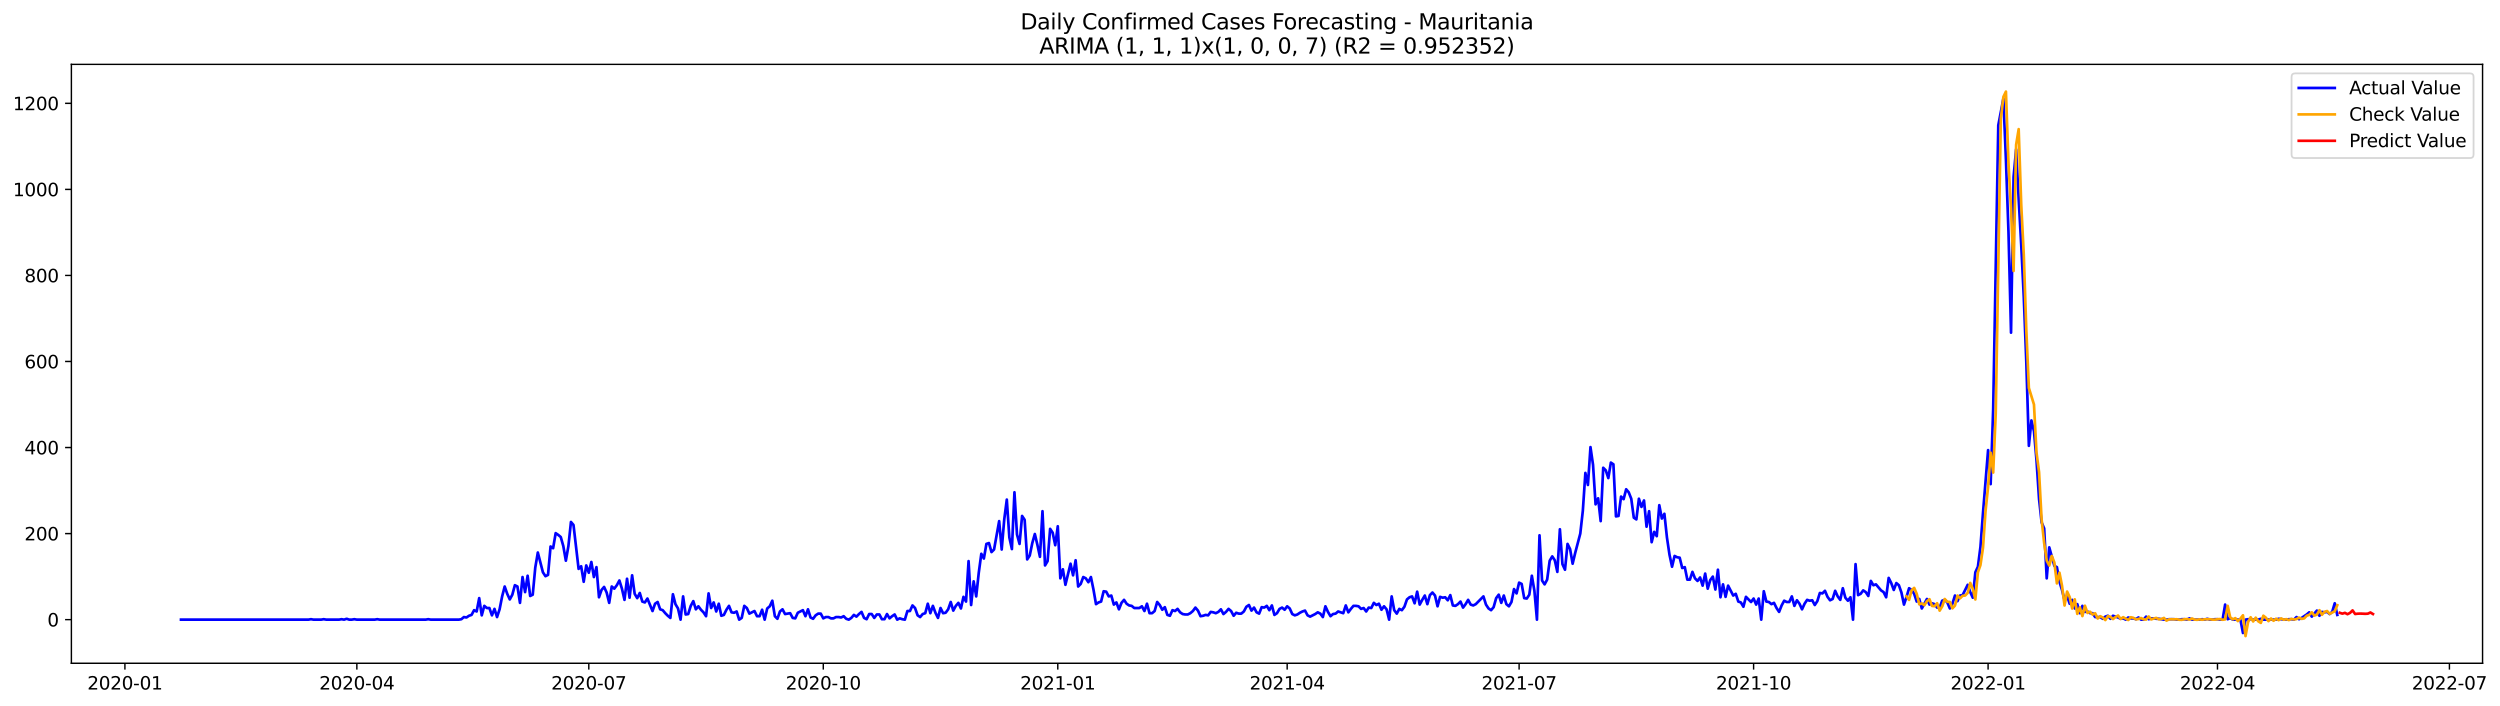 <?xml version="1.0" encoding="utf-8" standalone="no"?>
<!DOCTYPE svg PUBLIC "-//W3C//DTD SVG 1.1//EN"
  "http://www.w3.org/Graphics/SVG/1.1/DTD/svg11.dtd">
<svg xmlns:xlink="http://www.w3.org/1999/xlink" width="1388.538pt" height="392.274pt" viewBox="0 0 1388.538 392.274" xmlns="http://www.w3.org/2000/svg" version="1.1">
 <defs>
  <style type="text/css">*{stroke-linejoin: round; stroke-linecap: butt}</style>
 </defs>
 <g id="figure_1">
  <g id="patch_1">
   <path d="M 0 392.274 
L 1388.538 392.274 
L 1388.538 0 
L 0 0 
z
" style="fill: #ffffff"/>
  </g>
  <g id="axes_1">
   <g id="patch_2">
    <path d="M 39.65 368.396 
L 1378.85 368.396 
L 1378.85 35.755 
L 39.65 35.755 
z
" style="fill: #ffffff"/>
   </g>
   <g id="matplotlib.axis_1">
    <g id="xtick_1">
     <g id="line2d_1">
      <defs>
       <path id="m7ef0e25a4a" d="M 0 0 
L 0 3.5 
" style="stroke: #000000; stroke-width: 0.8"/>
      </defs>
      <g>
       <use xlink:href="#m7ef0e25a4a" x="69.379" y="368.396" style="stroke: #000000; stroke-width: 0.8"/>
      </g>
     </g>
     <g id="text_1">
      <!-- 2020-01 -->
      <g transform="translate(48.487 382.994)scale(0.1 -0.1)">
       <defs>
        <path id="DejaVuSans-32" d="M 1228 531 
L 3431 531 
L 3431 0 
L 469 0 
L 469 531 
Q 828 903 1448 1529 
Q 2069 2156 2228 2338 
Q 2531 2678 2651 2914 
Q 2772 3150 2772 3378 
Q 2772 3750 2511 3984 
Q 2250 4219 1831 4219 
Q 1534 4219 1204 4116 
Q 875 4013 500 3803 
L 500 4441 
Q 881 4594 1212 4672 
Q 1544 4750 1819 4750 
Q 2544 4750 2975 4387 
Q 3406 4025 3406 3419 
Q 3406 3131 3298 2873 
Q 3191 2616 2906 2266 
Q 2828 2175 2409 1742 
Q 1991 1309 1228 531 
z
" transform="scale(0.016)"/>
        <path id="DejaVuSans-30" d="M 2034 4250 
Q 1547 4250 1301 3770 
Q 1056 3291 1056 2328 
Q 1056 1369 1301 889 
Q 1547 409 2034 409 
Q 2525 409 2770 889 
Q 3016 1369 3016 2328 
Q 3016 3291 2770 3770 
Q 2525 4250 2034 4250 
z
M 2034 4750 
Q 2819 4750 3233 4129 
Q 3647 3509 3647 2328 
Q 3647 1150 3233 529 
Q 2819 -91 2034 -91 
Q 1250 -91 836 529 
Q 422 1150 422 2328 
Q 422 3509 836 4129 
Q 1250 4750 2034 4750 
z
" transform="scale(0.016)"/>
        <path id="DejaVuSans-2d" d="M 313 2009 
L 1997 2009 
L 1997 1497 
L 313 1497 
L 313 2009 
z
" transform="scale(0.016)"/>
        <path id="DejaVuSans-31" d="M 794 531 
L 1825 531 
L 1825 4091 
L 703 3866 
L 703 4441 
L 1819 4666 
L 2450 4666 
L 2450 531 
L 3481 531 
L 3481 0 
L 794 0 
L 794 531 
z
" transform="scale(0.016)"/>
       </defs>
       <use xlink:href="#DejaVuSans-32"/>
       <use xlink:href="#DejaVuSans-30" x="63.623"/>
       <use xlink:href="#DejaVuSans-32" x="127.246"/>
       <use xlink:href="#DejaVuSans-30" x="190.869"/>
       <use xlink:href="#DejaVuSans-2d" x="254.492"/>
       <use xlink:href="#DejaVuSans-30" x="290.576"/>
       <use xlink:href="#DejaVuSans-31" x="354.199"/>
      </g>
     </g>
    </g>
    <g id="xtick_2">
     <g id="line2d_2">
      <g>
       <use xlink:href="#m7ef0e25a4a" x="198.202" y="368.396" style="stroke: #000000; stroke-width: 0.8"/>
      </g>
     </g>
     <g id="text_2">
      <!-- 2020-04 -->
      <g transform="translate(177.311 382.994)scale(0.1 -0.1)">
       <defs>
        <path id="DejaVuSans-34" d="M 2419 4116 
L 825 1625 
L 2419 1625 
L 2419 4116 
z
M 2253 4666 
L 3047 4666 
L 3047 1625 
L 3713 1625 
L 3713 1100 
L 3047 1100 
L 3047 0 
L 2419 0 
L 2419 1100 
L 313 1100 
L 313 1709 
L 2253 4666 
z
" transform="scale(0.016)"/>
       </defs>
       <use xlink:href="#DejaVuSans-32"/>
       <use xlink:href="#DejaVuSans-30" x="63.623"/>
       <use xlink:href="#DejaVuSans-32" x="127.246"/>
       <use xlink:href="#DejaVuSans-30" x="190.869"/>
       <use xlink:href="#DejaVuSans-2d" x="254.492"/>
       <use xlink:href="#DejaVuSans-30" x="290.576"/>
       <use xlink:href="#DejaVuSans-34" x="354.199"/>
      </g>
     </g>
    </g>
    <g id="xtick_3">
     <g id="line2d_3">
      <g>
       <use xlink:href="#m7ef0e25a4a" x="327.026" y="368.396" style="stroke: #000000; stroke-width: 0.8"/>
      </g>
     </g>
     <g id="text_3">
      <!-- 2020-07 -->
      <g transform="translate(306.134 382.994)scale(0.1 -0.1)">
       <defs>
        <path id="DejaVuSans-37" d="M 525 4666 
L 3525 4666 
L 3525 4397 
L 1831 0 
L 1172 0 
L 2766 4134 
L 525 4134 
L 525 4666 
z
" transform="scale(0.016)"/>
       </defs>
       <use xlink:href="#DejaVuSans-32"/>
       <use xlink:href="#DejaVuSans-30" x="63.623"/>
       <use xlink:href="#DejaVuSans-32" x="127.246"/>
       <use xlink:href="#DejaVuSans-30" x="190.869"/>
       <use xlink:href="#DejaVuSans-2d" x="254.492"/>
       <use xlink:href="#DejaVuSans-30" x="290.576"/>
       <use xlink:href="#DejaVuSans-37" x="354.199"/>
      </g>
     </g>
    </g>
    <g id="xtick_4">
     <g id="line2d_4">
      <g>
       <use xlink:href="#m7ef0e25a4a" x="457.265" y="368.396" style="stroke: #000000; stroke-width: 0.8"/>
      </g>
     </g>
     <g id="text_4">
      <!-- 2020-10 -->
      <g transform="translate(436.374 382.994)scale(0.1 -0.1)">
       <use xlink:href="#DejaVuSans-32"/>
       <use xlink:href="#DejaVuSans-30" x="63.623"/>
       <use xlink:href="#DejaVuSans-32" x="127.246"/>
       <use xlink:href="#DejaVuSans-30" x="190.869"/>
       <use xlink:href="#DejaVuSans-2d" x="254.492"/>
       <use xlink:href="#DejaVuSans-31" x="290.576"/>
       <use xlink:href="#DejaVuSans-30" x="354.199"/>
      </g>
     </g>
    </g>
    <g id="xtick_5">
     <g id="line2d_5">
      <g>
       <use xlink:href="#m7ef0e25a4a" x="587.505" y="368.396" style="stroke: #000000; stroke-width: 0.8"/>
      </g>
     </g>
     <g id="text_5">
      <!-- 2021-01 -->
      <g transform="translate(566.613 382.994)scale(0.1 -0.1)">
       <use xlink:href="#DejaVuSans-32"/>
       <use xlink:href="#DejaVuSans-30" x="63.623"/>
       <use xlink:href="#DejaVuSans-32" x="127.246"/>
       <use xlink:href="#DejaVuSans-31" x="190.869"/>
       <use xlink:href="#DejaVuSans-2d" x="254.492"/>
       <use xlink:href="#DejaVuSans-30" x="290.576"/>
       <use xlink:href="#DejaVuSans-31" x="354.199"/>
      </g>
     </g>
    </g>
    <g id="xtick_6">
     <g id="line2d_6">
      <g>
       <use xlink:href="#m7ef0e25a4a" x="714.913" y="368.396" style="stroke: #000000; stroke-width: 0.8"/>
      </g>
     </g>
     <g id="text_6">
      <!-- 2021-04 -->
      <g transform="translate(694.021 382.994)scale(0.1 -0.1)">
       <use xlink:href="#DejaVuSans-32"/>
       <use xlink:href="#DejaVuSans-30" x="63.623"/>
       <use xlink:href="#DejaVuSans-32" x="127.246"/>
       <use xlink:href="#DejaVuSans-31" x="190.869"/>
       <use xlink:href="#DejaVuSans-2d" x="254.492"/>
       <use xlink:href="#DejaVuSans-30" x="290.576"/>
       <use xlink:href="#DejaVuSans-34" x="354.199"/>
      </g>
     </g>
    </g>
    <g id="xtick_7">
     <g id="line2d_7">
      <g>
       <use xlink:href="#m7ef0e25a4a" x="843.736" y="368.396" style="stroke: #000000; stroke-width: 0.8"/>
      </g>
     </g>
     <g id="text_7">
      <!-- 2021-07 -->
      <g transform="translate(822.845 382.994)scale(0.1 -0.1)">
       <use xlink:href="#DejaVuSans-32"/>
       <use xlink:href="#DejaVuSans-30" x="63.623"/>
       <use xlink:href="#DejaVuSans-32" x="127.246"/>
       <use xlink:href="#DejaVuSans-31" x="190.869"/>
       <use xlink:href="#DejaVuSans-2d" x="254.492"/>
       <use xlink:href="#DejaVuSans-30" x="290.576"/>
       <use xlink:href="#DejaVuSans-37" x="354.199"/>
      </g>
     </g>
    </g>
    <g id="xtick_8">
     <g id="line2d_8">
      <g>
       <use xlink:href="#m7ef0e25a4a" x="973.976" y="368.396" style="stroke: #000000; stroke-width: 0.8"/>
      </g>
     </g>
     <g id="text_8">
      <!-- 2021-10 -->
      <g transform="translate(953.084 382.994)scale(0.1 -0.1)">
       <use xlink:href="#DejaVuSans-32"/>
       <use xlink:href="#DejaVuSans-30" x="63.623"/>
       <use xlink:href="#DejaVuSans-32" x="127.246"/>
       <use xlink:href="#DejaVuSans-31" x="190.869"/>
       <use xlink:href="#DejaVuSans-2d" x="254.492"/>
       <use xlink:href="#DejaVuSans-31" x="290.576"/>
       <use xlink:href="#DejaVuSans-30" x="354.199"/>
      </g>
     </g>
    </g>
    <g id="xtick_9">
     <g id="line2d_9">
      <g>
       <use xlink:href="#m7ef0e25a4a" x="1104.215" y="368.396" style="stroke: #000000; stroke-width: 0.8"/>
      </g>
     </g>
     <g id="text_9">
      <!-- 2022-01 -->
      <g transform="translate(1083.323 382.994)scale(0.1 -0.1)">
       <use xlink:href="#DejaVuSans-32"/>
       <use xlink:href="#DejaVuSans-30" x="63.623"/>
       <use xlink:href="#DejaVuSans-32" x="127.246"/>
       <use xlink:href="#DejaVuSans-32" x="190.869"/>
       <use xlink:href="#DejaVuSans-2d" x="254.492"/>
       <use xlink:href="#DejaVuSans-30" x="290.576"/>
       <use xlink:href="#DejaVuSans-31" x="354.199"/>
      </g>
     </g>
    </g>
    <g id="xtick_10">
     <g id="line2d_10">
      <g>
       <use xlink:href="#m7ef0e25a4a" x="1231.623" y="368.396" style="stroke: #000000; stroke-width: 0.8"/>
      </g>
     </g>
     <g id="text_10">
      <!-- 2022-04 -->
      <g transform="translate(1210.732 382.994)scale(0.1 -0.1)">
       <use xlink:href="#DejaVuSans-32"/>
       <use xlink:href="#DejaVuSans-30" x="63.623"/>
       <use xlink:href="#DejaVuSans-32" x="127.246"/>
       <use xlink:href="#DejaVuSans-32" x="190.869"/>
       <use xlink:href="#DejaVuSans-2d" x="254.492"/>
       <use xlink:href="#DejaVuSans-30" x="290.576"/>
       <use xlink:href="#DejaVuSans-34" x="354.199"/>
      </g>
     </g>
    </g>
    <g id="xtick_11">
     <g id="line2d_11">
      <g>
       <use xlink:href="#m7ef0e25a4a" x="1360.447" y="368.396" style="stroke: #000000; stroke-width: 0.8"/>
      </g>
     </g>
     <g id="text_11">
      <!-- 2022-07 -->
      <g transform="translate(1339.555 382.994)scale(0.1 -0.1)">
       <use xlink:href="#DejaVuSans-32"/>
       <use xlink:href="#DejaVuSans-30" x="63.623"/>
       <use xlink:href="#DejaVuSans-32" x="127.246"/>
       <use xlink:href="#DejaVuSans-32" x="190.869"/>
       <use xlink:href="#DejaVuSans-2d" x="254.492"/>
       <use xlink:href="#DejaVuSans-30" x="290.576"/>
       <use xlink:href="#DejaVuSans-37" x="354.199"/>
      </g>
     </g>
    </g>
   </g>
   <g id="matplotlib.axis_2">
    <g id="ytick_1">
     <g id="line2d_12">
      <defs>
       <path id="m7707bdb653" d="M 0 0 
L -3.5 0 
" style="stroke: #000000; stroke-width: 0.8"/>
      </defs>
      <g>
       <use xlink:href="#m7707bdb653" x="39.65" y="344.158" style="stroke: #000000; stroke-width: 0.8"/>
      </g>
     </g>
     <g id="text_12">
      <!-- 0 -->
      <g transform="translate(26.288 347.957)scale(0.1 -0.1)">
       <use xlink:href="#DejaVuSans-30"/>
      </g>
     </g>
    </g>
    <g id="ytick_2">
     <g id="line2d_13">
      <g>
       <use xlink:href="#m7707bdb653" x="39.65" y="296.364" style="stroke: #000000; stroke-width: 0.8"/>
      </g>
     </g>
     <g id="text_13">
      <!-- 200 -->
      <g transform="translate(13.562 300.163)scale(0.1 -0.1)">
       <use xlink:href="#DejaVuSans-32"/>
       <use xlink:href="#DejaVuSans-30" x="63.623"/>
       <use xlink:href="#DejaVuSans-30" x="127.246"/>
      </g>
     </g>
    </g>
    <g id="ytick_3">
     <g id="line2d_14">
      <g>
       <use xlink:href="#m7707bdb653" x="39.65" y="248.57" style="stroke: #000000; stroke-width: 0.8"/>
      </g>
     </g>
     <g id="text_14">
      <!-- 400 -->
      <g transform="translate(13.562 252.369)scale(0.1 -0.1)">
       <use xlink:href="#DejaVuSans-34"/>
       <use xlink:href="#DejaVuSans-30" x="63.623"/>
       <use xlink:href="#DejaVuSans-30" x="127.246"/>
      </g>
     </g>
    </g>
    <g id="ytick_4">
     <g id="line2d_15">
      <g>
       <use xlink:href="#m7707bdb653" x="39.65" y="200.775" style="stroke: #000000; stroke-width: 0.8"/>
      </g>
     </g>
     <g id="text_15">
      <!-- 600 -->
      <g transform="translate(13.562 204.575)scale(0.1 -0.1)">
       <defs>
        <path id="DejaVuSans-36" d="M 2113 2584 
Q 1688 2584 1439 2293 
Q 1191 2003 1191 1497 
Q 1191 994 1439 701 
Q 1688 409 2113 409 
Q 2538 409 2786 701 
Q 3034 994 3034 1497 
Q 3034 2003 2786 2293 
Q 2538 2584 2113 2584 
z
M 3366 4563 
L 3366 3988 
Q 3128 4100 2886 4159 
Q 2644 4219 2406 4219 
Q 1781 4219 1451 3797 
Q 1122 3375 1075 2522 
Q 1259 2794 1537 2939 
Q 1816 3084 2150 3084 
Q 2853 3084 3261 2657 
Q 3669 2231 3669 1497 
Q 3669 778 3244 343 
Q 2819 -91 2113 -91 
Q 1303 -91 875 529 
Q 447 1150 447 2328 
Q 447 3434 972 4092 
Q 1497 4750 2381 4750 
Q 2619 4750 2861 4703 
Q 3103 4656 3366 4563 
z
" transform="scale(0.016)"/>
       </defs>
       <use xlink:href="#DejaVuSans-36"/>
       <use xlink:href="#DejaVuSans-30" x="63.623"/>
       <use xlink:href="#DejaVuSans-30" x="127.246"/>
      </g>
     </g>
    </g>
    <g id="ytick_5">
     <g id="line2d_16">
      <g>
       <use xlink:href="#m7707bdb653" x="39.65" y="152.981" style="stroke: #000000; stroke-width: 0.8"/>
      </g>
     </g>
     <g id="text_16">
      <!-- 800 -->
      <g transform="translate(13.562 156.78)scale(0.1 -0.1)">
       <defs>
        <path id="DejaVuSans-38" d="M 2034 2216 
Q 1584 2216 1326 1975 
Q 1069 1734 1069 1313 
Q 1069 891 1326 650 
Q 1584 409 2034 409 
Q 2484 409 2743 651 
Q 3003 894 3003 1313 
Q 3003 1734 2745 1975 
Q 2488 2216 2034 2216 
z
M 1403 2484 
Q 997 2584 770 2862 
Q 544 3141 544 3541 
Q 544 4100 942 4425 
Q 1341 4750 2034 4750 
Q 2731 4750 3128 4425 
Q 3525 4100 3525 3541 
Q 3525 3141 3298 2862 
Q 3072 2584 2669 2484 
Q 3125 2378 3379 2068 
Q 3634 1759 3634 1313 
Q 3634 634 3220 271 
Q 2806 -91 2034 -91 
Q 1263 -91 848 271 
Q 434 634 434 1313 
Q 434 1759 690 2068 
Q 947 2378 1403 2484 
z
M 1172 3481 
Q 1172 3119 1398 2916 
Q 1625 2713 2034 2713 
Q 2441 2713 2670 2916 
Q 2900 3119 2900 3481 
Q 2900 3844 2670 4047 
Q 2441 4250 2034 4250 
Q 1625 4250 1398 4047 
Q 1172 3844 1172 3481 
z
" transform="scale(0.016)"/>
       </defs>
       <use xlink:href="#DejaVuSans-38"/>
       <use xlink:href="#DejaVuSans-30" x="63.623"/>
       <use xlink:href="#DejaVuSans-30" x="127.246"/>
      </g>
     </g>
    </g>
    <g id="ytick_6">
     <g id="line2d_17">
      <g>
       <use xlink:href="#m7707bdb653" x="39.65" y="105.187" style="stroke: #000000; stroke-width: 0.8"/>
      </g>
     </g>
     <g id="text_17">
      <!-- 1000 -->
      <g transform="translate(7.2 108.986)scale(0.1 -0.1)">
       <use xlink:href="#DejaVuSans-31"/>
       <use xlink:href="#DejaVuSans-30" x="63.623"/>
       <use xlink:href="#DejaVuSans-30" x="127.246"/>
       <use xlink:href="#DejaVuSans-30" x="190.869"/>
      </g>
     </g>
    </g>
    <g id="ytick_7">
     <g id="line2d_18">
      <g>
       <use xlink:href="#m7707bdb653" x="39.65" y="57.393" style="stroke: #000000; stroke-width: 0.8"/>
      </g>
     </g>
     <g id="text_18">
      <!-- 1200 -->
      <g transform="translate(7.2 61.192)scale(0.1 -0.1)">
       <use xlink:href="#DejaVuSans-31"/>
       <use xlink:href="#DejaVuSans-32" x="63.623"/>
       <use xlink:href="#DejaVuSans-30" x="127.246"/>
       <use xlink:href="#DejaVuSans-30" x="190.869"/>
      </g>
     </g>
    </g>
   </g>
   <g id="line2d_19">
    <path d="M 100.523 344.158 
L 171.305 344.158 
L 172.721 343.919 
L 174.136 344.158 
L 178.383 344.158 
L 179.799 343.919 
L 181.214 344.158 
L 188.293 344.158 
L 189.708 343.919 
L 191.124 344.158 
L 192.54 343.68 
L 193.955 344.158 
L 195.371 344.158 
L 196.787 343.919 
L 198.202 344.158 
L 208.112 344.158 
L 209.527 343.919 
L 210.943 344.158 
L 236.425 344.158 
L 237.84 343.919 
L 239.256 344.158 
L 254.828 344.158 
L 256.244 343.919 
L 257.659 342.724 
L 259.075 342.963 
L 260.491 342.007 
L 261.906 341.529 
L 263.322 338.901 
L 264.738 339.618 
L 266.153 332.21 
L 267.569 341.768 
L 268.984 336.511 
L 270.4 337.706 
L 271.816 337.706 
L 273.231 341.768 
L 274.647 338.184 
L 276.063 342.724 
L 277.478 338.423 
L 278.894 331.254 
L 280.31 325.757 
L 281.725 329.82 
L 283.141 332.927 
L 284.557 330.298 
L 285.972 325.04 
L 287.388 325.757 
L 288.803 334.838 
L 290.219 320.5 
L 291.635 328.864 
L 293.05 319.783 
L 294.466 331.015 
L 295.882 330.298 
L 297.297 315.243 
L 298.713 306.879 
L 301.544 317.871 
L 302.96 320.022 
L 304.376 319.305 
L 305.791 303.533 
L 307.207 304.489 
L 308.623 296.125 
L 310.038 297.081 
L 311.454 298.276 
L 312.869 303.294 
L 314.285 311.419 
L 315.701 303.294 
L 317.116 289.912 
L 318.532 291.585 
L 321.363 315.96 
L 322.779 314.526 
L 324.195 323.129 
L 325.61 314.048 
L 327.026 318.11 
L 328.442 312.136 
L 329.857 320.5 
L 331.273 315.004 
L 332.688 331.732 
L 334.104 327.669 
L 335.52 325.996 
L 336.935 329.103 
L 338.351 334.838 
L 339.767 325.757 
L 341.182 326.952 
L 342.598 325.04 
L 344.014 322.412 
L 345.429 326.952 
L 346.845 333.166 
L 348.261 321.456 
L 349.676 331.971 
L 351.092 319.544 
L 352.508 329.82 
L 353.923 332.21 
L 355.339 329.342 
L 356.754 334.121 
L 358.17 334.599 
L 359.586 332.449 
L 362.417 339.379 
L 363.833 335.316 
L 365.248 334.36 
L 366.664 338.423 
L 368.08 338.901 
L 369.495 340.574 
L 370.911 342.007 
L 372.327 343.202 
L 373.742 330.059 
L 375.158 335.555 
L 376.573 337.945 
L 377.989 344.158 
L 379.405 331.254 
L 380.82 341.291 
L 382.236 341.052 
L 383.652 336.511 
L 385.067 333.882 
L 386.483 338.423 
L 387.899 336.75 
L 389.314 338.662 
L 390.73 340.096 
L 392.146 342.246 
L 393.561 329.581 
L 394.977 337.706 
L 396.392 334.599 
L 397.808 339.618 
L 399.224 335.316 
L 400.639 342.007 
L 402.055 341.529 
L 403.471 338.662 
L 404.886 336.511 
L 406.302 340.096 
L 407.718 340.335 
L 409.133 339.618 
L 410.549 344.158 
L 411.965 343.202 
L 413.38 336.511 
L 414.796 337.706 
L 416.212 340.813 
L 419.043 339.379 
L 420.458 342.246 
L 421.874 342.246 
L 423.29 338.662 
L 424.705 344.158 
L 426.121 337.945 
L 427.537 336.75 
L 428.952 333.643 
L 430.368 342.246 
L 431.784 343.68 
L 433.199 339.618 
L 434.615 338.423 
L 436.031 341.052 
L 438.862 340.574 
L 440.277 343.202 
L 441.693 343.441 
L 443.109 340.335 
L 445.94 338.901 
L 447.356 342.246 
L 448.771 338.423 
L 450.187 342.963 
L 451.603 343.68 
L 453.018 341.768 
L 454.434 340.813 
L 455.85 340.813 
L 457.265 343.441 
L 458.681 342.724 
L 460.097 342.724 
L 461.512 343.441 
L 462.928 343.441 
L 464.343 342.724 
L 465.759 342.724 
L 467.175 342.963 
L 468.59 342.246 
L 470.006 343.68 
L 471.422 344.158 
L 472.837 343.202 
L 474.253 341.529 
L 475.669 342.485 
L 477.084 341.052 
L 478.5 339.857 
L 479.916 343.202 
L 481.331 343.919 
L 482.747 341.052 
L 484.162 341.052 
L 485.578 343.202 
L 486.994 341.291 
L 488.409 341.291 
L 489.825 343.919 
L 491.241 343.919 
L 492.656 341.052 
L 494.072 343.441 
L 495.488 342.246 
L 496.903 341.291 
L 498.319 344.158 
L 499.735 343.441 
L 501.15 343.919 
L 502.566 344.158 
L 503.982 339.379 
L 505.397 339.379 
L 506.813 336.272 
L 508.228 337.706 
L 509.644 341.768 
L 511.06 342.724 
L 512.475 341.052 
L 513.891 340.574 
L 515.307 335.316 
L 516.722 340.574 
L 518.138 336.511 
L 519.554 340.335 
L 520.969 343.202 
L 522.385 337.706 
L 523.801 340.574 
L 525.216 340.335 
L 526.632 338.423 
L 528.047 334.36 
L 529.463 339.14 
L 530.879 336.511 
L 532.294 334.838 
L 533.71 337.945 
L 535.126 331.493 
L 536.541 334.121 
L 537.957 311.658 
L 539.373 336.033 
L 540.788 322.89 
L 542.204 331.254 
L 543.62 318.11 
L 545.035 307.596 
L 546.451 310.224 
L 547.866 302.099 
L 549.282 301.621 
L 550.698 306.64 
L 552.113 305.206 
L 554.945 289.434 
L 556.36 305.206 
L 557.776 288.478 
L 559.192 277.485 
L 560.607 298.515 
L 562.023 304.967 
L 563.439 273.423 
L 564.854 296.842 
L 566.27 302.099 
L 567.686 286.566 
L 569.101 288.717 
L 570.517 310.702 
L 571.932 308.551 
L 573.348 301.621 
L 574.764 296.603 
L 576.179 302.577 
L 577.595 309.268 
L 579.011 283.937 
L 580.426 314.048 
L 581.842 311.658 
L 583.258 293.735 
L 584.673 295.886 
L 586.089 302.816 
L 587.505 292.301 
L 588.92 321.217 
L 590.336 316.199 
L 591.751 324.802 
L 594.583 313.092 
L 595.998 319.544 
L 597.414 311.18 
L 598.83 325.757 
L 600.245 324.324 
L 601.661 320.5 
L 603.077 321.217 
L 604.492 323.368 
L 605.908 320.5 
L 607.324 327.43 
L 608.739 335.555 
L 610.155 334.599 
L 611.571 334.121 
L 612.986 328.386 
L 614.402 328.625 
L 615.817 331.254 
L 617.233 330.776 
L 618.649 335.794 
L 620.064 334.599 
L 621.48 338.423 
L 622.896 334.838 
L 624.311 333.166 
L 625.727 335.316 
L 627.143 336.272 
L 628.558 336.511 
L 629.974 337.706 
L 632.805 337.706 
L 634.221 336.75 
L 635.636 339.379 
L 637.052 335.316 
L 638.468 340.574 
L 639.883 340.574 
L 641.299 339.379 
L 642.715 334.36 
L 644.13 336.033 
L 645.546 338.662 
L 646.962 337.228 
L 648.377 341.529 
L 649.793 342.007 
L 651.209 338.901 
L 652.624 339.379 
L 654.04 338.184 
L 655.455 340.096 
L 656.871 341.052 
L 658.287 341.291 
L 659.702 341.291 
L 661.118 340.574 
L 662.534 339.379 
L 663.949 337.467 
L 665.365 339.14 
L 666.781 342.246 
L 668.196 342.007 
L 669.612 341.529 
L 671.028 341.768 
L 672.443 339.857 
L 673.859 340.096 
L 675.275 340.574 
L 676.69 339.857 
L 678.106 338.423 
L 679.521 341.052 
L 680.937 339.857 
L 682.353 338.184 
L 683.768 339.379 
L 685.184 342.007 
L 686.6 340.335 
L 688.015 340.813 
L 689.431 340.813 
L 690.847 339.618 
L 692.262 336.989 
L 693.678 336.033 
L 695.094 339.14 
L 696.509 337.467 
L 697.925 340.096 
L 699.34 340.813 
L 700.756 337.228 
L 702.172 337.467 
L 703.587 336.511 
L 705.003 338.901 
L 706.419 336.272 
L 707.834 341.529 
L 709.25 340.574 
L 710.666 338.184 
L 712.081 337.467 
L 713.497 338.662 
L 714.913 336.75 
L 716.328 337.945 
L 717.744 341.052 
L 719.16 341.768 
L 720.575 341.291 
L 721.991 340.335 
L 723.406 339.618 
L 724.822 339.14 
L 726.238 341.768 
L 727.653 342.485 
L 730.485 341.052 
L 731.9 340.096 
L 733.316 340.813 
L 734.732 342.724 
L 736.147 336.75 
L 737.563 339.857 
L 738.979 342.246 
L 740.394 341.052 
L 741.81 340.813 
L 743.225 339.618 
L 746.057 340.574 
L 747.472 336.272 
L 748.888 340.096 
L 750.304 338.184 
L 751.719 336.511 
L 753.135 336.511 
L 754.551 336.75 
L 755.966 338.184 
L 757.382 337.706 
L 758.798 339.618 
L 760.213 337.467 
L 761.629 337.706 
L 763.045 334.838 
L 764.46 336.033 
L 765.876 335.316 
L 767.291 338.662 
L 768.707 336.75 
L 770.123 338.423 
L 771.538 344.158 
L 772.954 331.254 
L 774.37 338.901 
L 775.785 340.813 
L 777.201 338.184 
L 778.617 338.901 
L 780.032 336.989 
L 781.448 332.927 
L 782.864 331.732 
L 784.279 331.254 
L 785.695 335.077 
L 787.11 328.625 
L 788.526 335.794 
L 789.942 333.166 
L 791.357 330.776 
L 792.773 335.555 
L 794.189 330.537 
L 795.604 329.103 
L 797.02 330.776 
L 798.436 336.75 
L 799.851 331.493 
L 801.267 331.971 
L 802.683 331.732 
L 804.098 333.404 
L 805.514 330.537 
L 806.929 336.272 
L 808.345 336.511 
L 809.761 335.555 
L 811.176 334.121 
L 812.592 337.467 
L 814.008 335.555 
L 815.423 333.166 
L 816.839 335.794 
L 818.255 336.272 
L 819.67 335.555 
L 823.917 331.254 
L 825.333 335.794 
L 826.749 337.945 
L 828.164 338.901 
L 829.58 337.228 
L 830.995 332.21 
L 832.411 330.298 
L 833.827 334.838 
L 835.242 330.776 
L 836.658 335.555 
L 838.074 336.75 
L 839.489 334.36 
L 840.905 327.191 
L 842.321 329.581 
L 843.736 323.607 
L 845.152 324.324 
L 846.568 332.21 
L 847.983 332.449 
L 849.399 330.298 
L 850.814 319.783 
L 852.23 328.147 
L 853.646 344.158 
L 855.061 297.32 
L 856.477 322.412 
L 857.893 324.563 
L 859.308 321.934 
L 860.724 311.419 
L 862.14 309.029 
L 863.555 311.18 
L 864.971 317.632 
L 866.387 293.974 
L 867.802 313.331 
L 869.218 316.438 
L 870.634 302.099 
L 872.049 304.967 
L 873.465 313.092 
L 874.88 307.118 
L 877.712 296.364 
L 879.127 283.698 
L 880.543 262.669 
L 881.959 269.36 
L 883.374 248.331 
L 884.79 258.129 
L 886.206 280.114 
L 887.621 276.768 
L 889.037 289.434 
L 890.453 259.801 
L 891.868 261.235 
L 893.284 265.537 
L 894.699 256.934 
L 896.115 257.89 
L 897.531 286.805 
L 898.946 286.566 
L 900.362 275.812 
L 901.778 277.246 
L 903.193 271.75 
L 904.609 273.423 
L 906.025 277.007 
L 907.44 287.522 
L 908.856 288.478 
L 910.272 277.007 
L 911.687 281.548 
L 913.103 277.963 
L 914.518 292.54 
L 915.934 283.937 
L 917.35 301.143 
L 918.765 295.408 
L 920.181 297.798 
L 921.597 280.592 
L 923.012 288 
L 924.428 285.371 
L 925.844 298.515 
L 927.259 308.074 
L 928.675 314.765 
L 930.091 308.79 
L 931.506 309.507 
L 932.922 309.746 
L 934.338 315.482 
L 935.753 315.004 
L 937.169 321.934 
L 938.584 321.934 
L 940 317.632 
L 941.416 321.217 
L 942.831 322.651 
L 944.247 320.739 
L 945.663 325.279 
L 947.078 318.588 
L 948.494 326.952 
L 949.91 322.173 
L 951.325 320.261 
L 952.741 327.43 
L 954.157 316.438 
L 955.572 331.732 
L 956.988 324.563 
L 958.403 331.493 
L 959.819 325.279 
L 962.65 330.776 
L 964.066 329.82 
L 965.482 334.121 
L 966.897 334.599 
L 968.313 336.989 
L 969.729 331.493 
L 972.56 334.36 
L 973.976 332.449 
L 975.391 335.794 
L 976.807 332.449 
L 978.223 344.158 
L 979.638 328.386 
L 981.054 334.121 
L 982.469 334.36 
L 983.885 335.555 
L 985.301 334.838 
L 986.716 337.706 
L 988.132 339.857 
L 989.548 336.272 
L 990.963 333.643 
L 992.379 334.36 
L 993.795 334.36 
L 995.21 331.254 
L 996.626 336.511 
L 998.042 333.404 
L 999.457 335.316 
L 1000.873 338.423 
L 1002.288 335.316 
L 1003.704 333.166 
L 1005.12 333.643 
L 1006.535 333.404 
L 1007.951 336.033 
L 1009.367 333.882 
L 1010.782 329.342 
L 1012.198 329.581 
L 1013.614 328.147 
L 1015.029 331.493 
L 1016.445 333.404 
L 1017.861 332.688 
L 1019.276 328.147 
L 1020.692 331.254 
L 1022.108 333.166 
L 1023.523 326.713 
L 1024.939 331.971 
L 1026.354 333.643 
L 1027.77 331.732 
L 1029.186 344.158 
L 1030.601 313.331 
L 1032.017 330.537 
L 1033.433 329.82 
L 1034.848 327.908 
L 1036.264 328.864 
L 1037.68 331.015 
L 1039.095 322.651 
L 1040.511 325.04 
L 1041.927 324.563 
L 1044.758 327.908 
L 1046.173 328.864 
L 1047.589 331.732 
L 1049.005 320.978 
L 1050.42 323.846 
L 1051.836 327.669 
L 1053.252 323.846 
L 1054.667 325.04 
L 1056.083 329.103 
L 1057.499 335.794 
L 1058.914 331.493 
L 1060.33 326.713 
L 1061.746 327.669 
L 1063.161 329.82 
L 1064.577 334.121 
L 1065.992 332.688 
L 1067.408 337.945 
L 1070.239 332.688 
L 1071.655 335.794 
L 1073.071 335.077 
L 1074.486 335.555 
L 1075.902 337.467 
L 1077.318 337.467 
L 1078.733 333.643 
L 1080.149 333.166 
L 1081.565 334.599 
L 1082.98 337.945 
L 1084.396 335.316 
L 1085.812 330.776 
L 1087.227 333.882 
L 1088.643 330.776 
L 1090.058 330.537 
L 1092.89 324.802 
L 1094.305 328.864 
L 1095.721 331.971 
L 1097.137 317.871 
L 1098.552 314.765 
L 1099.968 303.772 
L 1101.384 284.893 
L 1104.215 250.004 
L 1105.631 268.882 
L 1107.046 227.062 
L 1109.877 69.58 
L 1112.709 54.764 
L 1114.124 88.698 
L 1115.54 128.845 
L 1116.956 184.764 
L 1118.371 98.257 
L 1119.787 82.963 
L 1121.203 110.683 
L 1122.618 136.014 
L 1124.034 164.93 
L 1125.45 201.253 
L 1126.865 247.614 
L 1128.281 233.515 
L 1129.697 239.489 
L 1131.112 255.739 
L 1132.528 277.246 
L 1133.943 290.151 
L 1135.359 293.496 
L 1136.775 321.217 
L 1138.19 304.011 
L 1141.022 314.287 
L 1142.437 315.004 
L 1143.853 323.129 
L 1145.269 327.669 
L 1146.684 333.404 
L 1148.1 331.015 
L 1149.516 335.316 
L 1150.931 333.166 
L 1152.347 337.945 
L 1153.762 335.555 
L 1155.178 340.574 
L 1156.594 336.511 
L 1158.009 339.857 
L 1159.425 339.618 
L 1160.841 340.574 
L 1162.256 340.574 
L 1163.672 342.724 
L 1166.503 342.724 
L 1167.919 343.68 
L 1169.335 342.485 
L 1170.75 342.007 
L 1172.166 343.68 
L 1173.582 342.007 
L 1176.413 342.963 
L 1177.828 343.68 
L 1179.244 343.441 
L 1180.66 344.158 
L 1182.075 342.963 
L 1183.491 343.441 
L 1184.907 343.441 
L 1186.322 343.919 
L 1187.738 342.963 
L 1189.154 344.158 
L 1190.569 344.158 
L 1191.985 342.485 
L 1193.401 343.919 
L 1194.816 343.441 
L 1196.232 343.441 
L 1197.647 343.68 
L 1199.063 343.68 
L 1201.894 344.158 
L 1203.31 344.158 
L 1204.726 343.919 
L 1207.557 343.919 
L 1208.973 344.158 
L 1210.388 344.158 
L 1211.804 343.919 
L 1213.22 343.919 
L 1214.635 344.158 
L 1216.051 343.441 
L 1217.466 344.158 
L 1221.713 344.158 
L 1223.129 343.919 
L 1224.545 344.158 
L 1225.96 343.68 
L 1227.376 344.158 
L 1228.792 344.158 
L 1230.207 343.919 
L 1231.623 343.919 
L 1233.039 344.158 
L 1234.454 344.158 
L 1235.87 335.794 
L 1237.286 343.919 
L 1238.701 343.202 
L 1240.117 344.158 
L 1244.364 344.158 
L 1245.779 351.566 
L 1247.195 344.158 
L 1248.611 343.919 
L 1250.026 343.919 
L 1251.442 344.158 
L 1254.273 344.158 
L 1255.689 343.68 
L 1257.105 344.158 
L 1264.183 344.158 
L 1265.598 343.68 
L 1268.43 344.158 
L 1269.845 344.158 
L 1271.261 343.919 
L 1272.677 343.919 
L 1274.092 344.158 
L 1275.508 342.724 
L 1276.924 343.919 
L 1278.339 343.202 
L 1281.171 341.291 
L 1282.586 340.096 
L 1284.002 342.485 
L 1286.833 339.14 
L 1288.249 342.007 
L 1289.664 339.857 
L 1291.08 340.096 
L 1292.496 339.857 
L 1293.911 341.052 
L 1295.327 339.857 
L 1296.743 335.077 
L 1298.158 341.529 
L 1298.158 341.529 
" clip-path="url(#pa724c2787b)" style="fill: none; stroke: #0000ff; stroke-width: 1.5; stroke-linecap: square"/>
   </g>
   <g id="line2d_20">
    <path d="M 1058.914 331.271 
L 1060.33 333.184 
L 1061.746 327.846 
L 1063.161 326.533 
L 1064.577 329.833 
L 1065.992 335.633 
L 1067.408 335.142 
L 1068.824 336.149 
L 1070.239 333.967 
L 1071.655 332.808 
L 1073.071 336.547 
L 1074.486 336.681 
L 1075.902 335.038 
L 1077.318 339.16 
L 1078.733 336.795 
L 1080.149 332.703 
L 1081.565 334.241 
L 1082.98 334.336 
L 1084.396 337.884 
L 1085.812 336.367 
L 1087.227 330.794 
L 1088.643 332.322 
L 1090.058 330.917 
L 1091.474 330.779 
L 1092.89 329.287 
L 1094.305 323.766 
L 1095.721 327.043 
L 1097.137 332.945 
L 1098.552 317.889 
L 1099.968 313.866 
L 1101.384 304.192 
L 1102.799 283.854 
L 1104.215 270.439 
L 1105.631 251.44 
L 1107.046 262.466 
L 1108.462 229.696 
L 1111.293 66.099 
L 1112.709 53.825 
L 1114.124 50.876 
L 1115.54 90.588 
L 1116.956 116.028 
L 1118.371 150.491 
L 1119.787 80.404 
L 1121.203 71.729 
L 1122.618 113.487 
L 1124.034 141.328 
L 1125.45 183.487 
L 1126.865 215.483 
L 1129.697 224.675 
L 1131.112 251.432 
L 1132.528 262.249 
L 1133.943 288.552 
L 1135.359 301.665 
L 1136.775 311.378 
L 1138.19 314.099 
L 1139.606 308.791 
L 1141.022 312.439 
L 1142.437 324.021 
L 1143.853 318.08 
L 1145.269 325.297 
L 1146.684 336.293 
L 1148.1 328.572 
L 1149.516 331.592 
L 1150.931 337.994 
L 1152.347 332.886 
L 1153.762 340.944 
L 1155.178 337.359 
L 1156.594 342.169 
L 1158.009 336.431 
L 1159.425 340.435 
L 1160.841 339.777 
L 1162.256 341.35 
L 1163.672 340.618 
L 1165.088 343.527 
L 1166.503 342.238 
L 1167.919 342.998 
L 1169.335 344.381 
L 1170.75 342.22 
L 1172.166 342.576 
L 1173.582 343.834 
L 1174.997 342.683 
L 1176.413 341.874 
L 1177.828 343.791 
L 1179.244 342.813 
L 1182.075 344.365 
L 1183.491 342.822 
L 1184.907 343.157 
L 1186.322 344.007 
L 1187.738 343.807 
L 1189.154 343.271 
L 1190.569 343.988 
L 1191.985 344.118 
L 1193.401 342.411 
L 1194.816 344.042 
L 1196.232 343.535 
L 1197.647 343.181 
L 1199.063 343.996 
L 1200.479 343.796 
L 1201.894 343.219 
L 1203.31 344.704 
L 1204.726 343.987 
L 1206.141 343.928 
L 1207.557 343.996 
L 1208.973 343.931 
L 1210.388 344.216 
L 1211.804 344.27 
L 1213.22 343.917 
L 1214.635 343.838 
L 1216.051 344.135 
L 1217.466 343.509 
L 1218.882 344.136 
L 1220.298 344.254 
L 1221.713 343.992 
L 1223.129 344.224 
L 1224.545 343.963 
L 1227.376 343.925 
L 1228.792 344.148 
L 1230.207 344.167 
L 1231.623 343.928 
L 1233.039 343.828 
L 1234.454 344.227 
L 1235.87 344.01 
L 1237.286 336.49 
L 1238.701 342.937 
L 1240.117 344.009 
L 1241.532 343.325 
L 1242.948 344.957 
L 1244.364 343.55 
L 1245.779 341.753 
L 1247.195 353.276 
L 1248.611 345.562 
L 1250.026 342.832 
L 1251.442 345.162 
L 1252.858 343.076 
L 1254.273 345.087 
L 1255.689 345.954 
L 1257.105 341.976 
L 1258.52 343.108 
L 1259.936 344.982 
L 1261.351 343.534 
L 1262.767 344.771 
L 1264.183 343.632 
L 1265.598 344.442 
L 1267.014 343.481 
L 1268.43 344.229 
L 1269.845 343.876 
L 1271.261 344.4 
L 1272.677 343.727 
L 1274.092 344.084 
L 1275.508 343.834 
L 1276.924 343.027 
L 1278.339 343.741 
L 1279.755 343.48 
L 1281.171 341.988 
L 1282.586 341.499 
L 1284.002 340.08 
L 1285.417 341.916 
L 1286.833 341.367 
L 1288.249 338.911 
L 1289.664 341.447 
L 1291.08 339.837 
L 1292.496 339.369 
L 1293.911 340.946 
L 1296.743 339.518 
L 1298.158 336.148 
L 1298.158 336.148 
" clip-path="url(#pa724c2787b)" style="fill: none; stroke: #ffa500; stroke-width: 1.5; stroke-linecap: square"/>
   </g>
   <g id="line2d_21">
    <path d="M 1299.574 340.358 
L 1300.99 340.829 
L 1302.405 340.387 
L 1303.821 341.136 
L 1305.236 340.412 
L 1306.652 339.022 
L 1308.068 341.019 
L 1309.483 340.851 
L 1310.899 340.792 
L 1312.315 340.844 
L 1313.73 340.915 
L 1315.146 340.838 
L 1316.562 340.188 
L 1317.977 341.039 
" clip-path="url(#pa724c2787b)" style="fill: none; stroke: #ff0000; stroke-width: 1.5; stroke-linecap: square"/>
   </g>
   <g id="patch_3">
    <path d="M 39.65 368.396 
L 39.65 35.755 
" style="fill: none; stroke: #000000; stroke-width: 0.8; stroke-linejoin: miter; stroke-linecap: square"/>
   </g>
   <g id="patch_4">
    <path d="M 1378.85 368.396 
L 1378.85 35.755 
" style="fill: none; stroke: #000000; stroke-width: 0.8; stroke-linejoin: miter; stroke-linecap: square"/>
   </g>
   <g id="patch_5">
    <path d="M 39.65 368.396 
L 1378.85 368.396 
" style="fill: none; stroke: #000000; stroke-width: 0.8; stroke-linejoin: miter; stroke-linecap: square"/>
   </g>
   <g id="patch_6">
    <path d="M 39.65 35.755 
L 1378.85 35.755 
" style="fill: none; stroke: #000000; stroke-width: 0.8; stroke-linejoin: miter; stroke-linecap: square"/>
   </g>
   <g id="text_19">
    <!-- Daily Confirmed Cases Forecasting - Mauritania -->
    <g transform="translate(566.785 16.318)scale(0.12 -0.12)">
     <defs>
      <path id="DejaVuSans-44" d="M 1259 4147 
L 1259 519 
L 2022 519 
Q 2988 519 3436 956 
Q 3884 1394 3884 2338 
Q 3884 3275 3436 3711 
Q 2988 4147 2022 4147 
L 1259 4147 
z
M 628 4666 
L 1925 4666 
Q 3281 4666 3915 4102 
Q 4550 3538 4550 2338 
Q 4550 1131 3912 565 
Q 3275 0 1925 0 
L 628 0 
L 628 4666 
z
" transform="scale(0.016)"/>
      <path id="DejaVuSans-61" d="M 2194 1759 
Q 1497 1759 1228 1600 
Q 959 1441 959 1056 
Q 959 750 1161 570 
Q 1363 391 1709 391 
Q 2188 391 2477 730 
Q 2766 1069 2766 1631 
L 2766 1759 
L 2194 1759 
z
M 3341 1997 
L 3341 0 
L 2766 0 
L 2766 531 
Q 2569 213 2275 61 
Q 1981 -91 1556 -91 
Q 1019 -91 701 211 
Q 384 513 384 1019 
Q 384 1609 779 1909 
Q 1175 2209 1959 2209 
L 2766 2209 
L 2766 2266 
Q 2766 2663 2505 2880 
Q 2244 3097 1772 3097 
Q 1472 3097 1187 3025 
Q 903 2953 641 2809 
L 641 3341 
Q 956 3463 1253 3523 
Q 1550 3584 1831 3584 
Q 2591 3584 2966 3190 
Q 3341 2797 3341 1997 
z
" transform="scale(0.016)"/>
      <path id="DejaVuSans-69" d="M 603 3500 
L 1178 3500 
L 1178 0 
L 603 0 
L 603 3500 
z
M 603 4863 
L 1178 4863 
L 1178 4134 
L 603 4134 
L 603 4863 
z
" transform="scale(0.016)"/>
      <path id="DejaVuSans-6c" d="M 603 4863 
L 1178 4863 
L 1178 0 
L 603 0 
L 603 4863 
z
" transform="scale(0.016)"/>
      <path id="DejaVuSans-79" d="M 2059 -325 
Q 1816 -950 1584 -1140 
Q 1353 -1331 966 -1331 
L 506 -1331 
L 506 -850 
L 844 -850 
Q 1081 -850 1212 -737 
Q 1344 -625 1503 -206 
L 1606 56 
L 191 3500 
L 800 3500 
L 1894 763 
L 2988 3500 
L 3597 3500 
L 2059 -325 
z
" transform="scale(0.016)"/>
      <path id="DejaVuSans-20" transform="scale(0.016)"/>
      <path id="DejaVuSans-43" d="M 4122 4306 
L 4122 3641 
Q 3803 3938 3442 4084 
Q 3081 4231 2675 4231 
Q 1875 4231 1450 3742 
Q 1025 3253 1025 2328 
Q 1025 1406 1450 917 
Q 1875 428 2675 428 
Q 3081 428 3442 575 
Q 3803 722 4122 1019 
L 4122 359 
Q 3791 134 3420 21 
Q 3050 -91 2638 -91 
Q 1578 -91 968 557 
Q 359 1206 359 2328 
Q 359 3453 968 4101 
Q 1578 4750 2638 4750 
Q 3056 4750 3426 4639 
Q 3797 4528 4122 4306 
z
" transform="scale(0.016)"/>
      <path id="DejaVuSans-6f" d="M 1959 3097 
Q 1497 3097 1228 2736 
Q 959 2375 959 1747 
Q 959 1119 1226 758 
Q 1494 397 1959 397 
Q 2419 397 2687 759 
Q 2956 1122 2956 1747 
Q 2956 2369 2687 2733 
Q 2419 3097 1959 3097 
z
M 1959 3584 
Q 2709 3584 3137 3096 
Q 3566 2609 3566 1747 
Q 3566 888 3137 398 
Q 2709 -91 1959 -91 
Q 1206 -91 779 398 
Q 353 888 353 1747 
Q 353 2609 779 3096 
Q 1206 3584 1959 3584 
z
" transform="scale(0.016)"/>
      <path id="DejaVuSans-6e" d="M 3513 2113 
L 3513 0 
L 2938 0 
L 2938 2094 
Q 2938 2591 2744 2837 
Q 2550 3084 2163 3084 
Q 1697 3084 1428 2787 
Q 1159 2491 1159 1978 
L 1159 0 
L 581 0 
L 581 3500 
L 1159 3500 
L 1159 2956 
Q 1366 3272 1645 3428 
Q 1925 3584 2291 3584 
Q 2894 3584 3203 3211 
Q 3513 2838 3513 2113 
z
" transform="scale(0.016)"/>
      <path id="DejaVuSans-66" d="M 2375 4863 
L 2375 4384 
L 1825 4384 
Q 1516 4384 1395 4259 
Q 1275 4134 1275 3809 
L 1275 3500 
L 2222 3500 
L 2222 3053 
L 1275 3053 
L 1275 0 
L 697 0 
L 697 3053 
L 147 3053 
L 147 3500 
L 697 3500 
L 697 3744 
Q 697 4328 969 4595 
Q 1241 4863 1831 4863 
L 2375 4863 
z
" transform="scale(0.016)"/>
      <path id="DejaVuSans-72" d="M 2631 2963 
Q 2534 3019 2420 3045 
Q 2306 3072 2169 3072 
Q 1681 3072 1420 2755 
Q 1159 2438 1159 1844 
L 1159 0 
L 581 0 
L 581 3500 
L 1159 3500 
L 1159 2956 
Q 1341 3275 1631 3429 
Q 1922 3584 2338 3584 
Q 2397 3584 2469 3576 
Q 2541 3569 2628 3553 
L 2631 2963 
z
" transform="scale(0.016)"/>
      <path id="DejaVuSans-6d" d="M 3328 2828 
Q 3544 3216 3844 3400 
Q 4144 3584 4550 3584 
Q 5097 3584 5394 3201 
Q 5691 2819 5691 2113 
L 5691 0 
L 5113 0 
L 5113 2094 
Q 5113 2597 4934 2840 
Q 4756 3084 4391 3084 
Q 3944 3084 3684 2787 
Q 3425 2491 3425 1978 
L 3425 0 
L 2847 0 
L 2847 2094 
Q 2847 2600 2669 2842 
Q 2491 3084 2119 3084 
Q 1678 3084 1418 2786 
Q 1159 2488 1159 1978 
L 1159 0 
L 581 0 
L 581 3500 
L 1159 3500 
L 1159 2956 
Q 1356 3278 1631 3431 
Q 1906 3584 2284 3584 
Q 2666 3584 2933 3390 
Q 3200 3197 3328 2828 
z
" transform="scale(0.016)"/>
      <path id="DejaVuSans-65" d="M 3597 1894 
L 3597 1613 
L 953 1613 
Q 991 1019 1311 708 
Q 1631 397 2203 397 
Q 2534 397 2845 478 
Q 3156 559 3463 722 
L 3463 178 
Q 3153 47 2828 -22 
Q 2503 -91 2169 -91 
Q 1331 -91 842 396 
Q 353 884 353 1716 
Q 353 2575 817 3079 
Q 1281 3584 2069 3584 
Q 2775 3584 3186 3129 
Q 3597 2675 3597 1894 
z
M 3022 2063 
Q 3016 2534 2758 2815 
Q 2500 3097 2075 3097 
Q 1594 3097 1305 2825 
Q 1016 2553 972 2059 
L 3022 2063 
z
" transform="scale(0.016)"/>
      <path id="DejaVuSans-64" d="M 2906 2969 
L 2906 4863 
L 3481 4863 
L 3481 0 
L 2906 0 
L 2906 525 
Q 2725 213 2448 61 
Q 2172 -91 1784 -91 
Q 1150 -91 751 415 
Q 353 922 353 1747 
Q 353 2572 751 3078 
Q 1150 3584 1784 3584 
Q 2172 3584 2448 3432 
Q 2725 3281 2906 2969 
z
M 947 1747 
Q 947 1113 1208 752 
Q 1469 391 1925 391 
Q 2381 391 2643 752 
Q 2906 1113 2906 1747 
Q 2906 2381 2643 2742 
Q 2381 3103 1925 3103 
Q 1469 3103 1208 2742 
Q 947 2381 947 1747 
z
" transform="scale(0.016)"/>
      <path id="DejaVuSans-73" d="M 2834 3397 
L 2834 2853 
Q 2591 2978 2328 3040 
Q 2066 3103 1784 3103 
Q 1356 3103 1142 2972 
Q 928 2841 928 2578 
Q 928 2378 1081 2264 
Q 1234 2150 1697 2047 
L 1894 2003 
Q 2506 1872 2764 1633 
Q 3022 1394 3022 966 
Q 3022 478 2636 193 
Q 2250 -91 1575 -91 
Q 1294 -91 989 -36 
Q 684 19 347 128 
L 347 722 
Q 666 556 975 473 
Q 1284 391 1588 391 
Q 1994 391 2212 530 
Q 2431 669 2431 922 
Q 2431 1156 2273 1281 
Q 2116 1406 1581 1522 
L 1381 1569 
Q 847 1681 609 1914 
Q 372 2147 372 2553 
Q 372 3047 722 3315 
Q 1072 3584 1716 3584 
Q 2034 3584 2315 3537 
Q 2597 3491 2834 3397 
z
" transform="scale(0.016)"/>
      <path id="DejaVuSans-46" d="M 628 4666 
L 3309 4666 
L 3309 4134 
L 1259 4134 
L 1259 2759 
L 3109 2759 
L 3109 2228 
L 1259 2228 
L 1259 0 
L 628 0 
L 628 4666 
z
" transform="scale(0.016)"/>
      <path id="DejaVuSans-63" d="M 3122 3366 
L 3122 2828 
Q 2878 2963 2633 3030 
Q 2388 3097 2138 3097 
Q 1578 3097 1268 2742 
Q 959 2388 959 1747 
Q 959 1106 1268 751 
Q 1578 397 2138 397 
Q 2388 397 2633 464 
Q 2878 531 3122 666 
L 3122 134 
Q 2881 22 2623 -34 
Q 2366 -91 2075 -91 
Q 1284 -91 818 406 
Q 353 903 353 1747 
Q 353 2603 823 3093 
Q 1294 3584 2113 3584 
Q 2378 3584 2631 3529 
Q 2884 3475 3122 3366 
z
" transform="scale(0.016)"/>
      <path id="DejaVuSans-74" d="M 1172 4494 
L 1172 3500 
L 2356 3500 
L 2356 3053 
L 1172 3053 
L 1172 1153 
Q 1172 725 1289 603 
Q 1406 481 1766 481 
L 2356 481 
L 2356 0 
L 1766 0 
Q 1100 0 847 248 
Q 594 497 594 1153 
L 594 3053 
L 172 3053 
L 172 3500 
L 594 3500 
L 594 4494 
L 1172 4494 
z
" transform="scale(0.016)"/>
      <path id="DejaVuSans-67" d="M 2906 1791 
Q 2906 2416 2648 2759 
Q 2391 3103 1925 3103 
Q 1463 3103 1205 2759 
Q 947 2416 947 1791 
Q 947 1169 1205 825 
Q 1463 481 1925 481 
Q 2391 481 2648 825 
Q 2906 1169 2906 1791 
z
M 3481 434 
Q 3481 -459 3084 -895 
Q 2688 -1331 1869 -1331 
Q 1566 -1331 1297 -1286 
Q 1028 -1241 775 -1147 
L 775 -588 
Q 1028 -725 1275 -790 
Q 1522 -856 1778 -856 
Q 2344 -856 2625 -561 
Q 2906 -266 2906 331 
L 2906 616 
Q 2728 306 2450 153 
Q 2172 0 1784 0 
Q 1141 0 747 490 
Q 353 981 353 1791 
Q 353 2603 747 3093 
Q 1141 3584 1784 3584 
Q 2172 3584 2450 3431 
Q 2728 3278 2906 2969 
L 2906 3500 
L 3481 3500 
L 3481 434 
z
" transform="scale(0.016)"/>
      <path id="DejaVuSans-4d" d="M 628 4666 
L 1569 4666 
L 2759 1491 
L 3956 4666 
L 4897 4666 
L 4897 0 
L 4281 0 
L 4281 4097 
L 3078 897 
L 2444 897 
L 1241 4097 
L 1241 0 
L 628 0 
L 628 4666 
z
" transform="scale(0.016)"/>
      <path id="DejaVuSans-75" d="M 544 1381 
L 544 3500 
L 1119 3500 
L 1119 1403 
Q 1119 906 1312 657 
Q 1506 409 1894 409 
Q 2359 409 2629 706 
Q 2900 1003 2900 1516 
L 2900 3500 
L 3475 3500 
L 3475 0 
L 2900 0 
L 2900 538 
Q 2691 219 2414 64 
Q 2138 -91 1772 -91 
Q 1169 -91 856 284 
Q 544 659 544 1381 
z
M 1991 3584 
L 1991 3584 
z
" transform="scale(0.016)"/>
     </defs>
     <use xlink:href="#DejaVuSans-44"/>
     <use xlink:href="#DejaVuSans-61" x="77.002"/>
     <use xlink:href="#DejaVuSans-69" x="138.281"/>
     <use xlink:href="#DejaVuSans-6c" x="166.064"/>
     <use xlink:href="#DejaVuSans-79" x="193.848"/>
     <use xlink:href="#DejaVuSans-20" x="253.027"/>
     <use xlink:href="#DejaVuSans-43" x="284.814"/>
     <use xlink:href="#DejaVuSans-6f" x="354.639"/>
     <use xlink:href="#DejaVuSans-6e" x="415.82"/>
     <use xlink:href="#DejaVuSans-66" x="479.199"/>
     <use xlink:href="#DejaVuSans-69" x="514.404"/>
     <use xlink:href="#DejaVuSans-72" x="542.188"/>
     <use xlink:href="#DejaVuSans-6d" x="581.551"/>
     <use xlink:href="#DejaVuSans-65" x="678.963"/>
     <use xlink:href="#DejaVuSans-64" x="740.486"/>
     <use xlink:href="#DejaVuSans-20" x="803.963"/>
     <use xlink:href="#DejaVuSans-43" x="835.75"/>
     <use xlink:href="#DejaVuSans-61" x="905.574"/>
     <use xlink:href="#DejaVuSans-73" x="966.854"/>
     <use xlink:href="#DejaVuSans-65" x="1018.953"/>
     <use xlink:href="#DejaVuSans-73" x="1080.477"/>
     <use xlink:href="#DejaVuSans-20" x="1132.576"/>
     <use xlink:href="#DejaVuSans-46" x="1164.363"/>
     <use xlink:href="#DejaVuSans-6f" x="1218.258"/>
     <use xlink:href="#DejaVuSans-72" x="1279.439"/>
     <use xlink:href="#DejaVuSans-65" x="1318.303"/>
     <use xlink:href="#DejaVuSans-63" x="1379.826"/>
     <use xlink:href="#DejaVuSans-61" x="1434.807"/>
     <use xlink:href="#DejaVuSans-73" x="1496.086"/>
     <use xlink:href="#DejaVuSans-74" x="1548.186"/>
     <use xlink:href="#DejaVuSans-69" x="1587.395"/>
     <use xlink:href="#DejaVuSans-6e" x="1615.178"/>
     <use xlink:href="#DejaVuSans-67" x="1678.557"/>
     <use xlink:href="#DejaVuSans-20" x="1742.033"/>
     <use xlink:href="#DejaVuSans-2d" x="1773.82"/>
     <use xlink:href="#DejaVuSans-20" x="1809.904"/>
     <use xlink:href="#DejaVuSans-4d" x="1841.691"/>
     <use xlink:href="#DejaVuSans-61" x="1927.971"/>
     <use xlink:href="#DejaVuSans-75" x="1989.25"/>
     <use xlink:href="#DejaVuSans-72" x="2052.629"/>
     <use xlink:href="#DejaVuSans-69" x="2093.742"/>
     <use xlink:href="#DejaVuSans-74" x="2121.525"/>
     <use xlink:href="#DejaVuSans-61" x="2160.734"/>
     <use xlink:href="#DejaVuSans-6e" x="2222.014"/>
     <use xlink:href="#DejaVuSans-69" x="2285.393"/>
     <use xlink:href="#DejaVuSans-61" x="2313.176"/>
    </g>
    <!-- ARIMA (1, 1, 1)x(1, 0, 0, 7) (R2 = 0.952352) -->
    <g transform="translate(577.266 29.756)scale(0.12 -0.12)">
     <defs>
      <path id="DejaVuSans-41" d="M 2188 4044 
L 1331 1722 
L 3047 1722 
L 2188 4044 
z
M 1831 4666 
L 2547 4666 
L 4325 0 
L 3669 0 
L 3244 1197 
L 1141 1197 
L 716 0 
L 50 0 
L 1831 4666 
z
" transform="scale(0.016)"/>
      <path id="DejaVuSans-52" d="M 2841 2188 
Q 3044 2119 3236 1894 
Q 3428 1669 3622 1275 
L 4263 0 
L 3584 0 
L 2988 1197 
Q 2756 1666 2539 1819 
Q 2322 1972 1947 1972 
L 1259 1972 
L 1259 0 
L 628 0 
L 628 4666 
L 2053 4666 
Q 2853 4666 3247 4331 
Q 3641 3997 3641 3322 
Q 3641 2881 3436 2590 
Q 3231 2300 2841 2188 
z
M 1259 4147 
L 1259 2491 
L 2053 2491 
Q 2509 2491 2742 2702 
Q 2975 2913 2975 3322 
Q 2975 3731 2742 3939 
Q 2509 4147 2053 4147 
L 1259 4147 
z
" transform="scale(0.016)"/>
      <path id="DejaVuSans-49" d="M 628 4666 
L 1259 4666 
L 1259 0 
L 628 0 
L 628 4666 
z
" transform="scale(0.016)"/>
      <path id="DejaVuSans-28" d="M 1984 4856 
Q 1566 4138 1362 3434 
Q 1159 2731 1159 2009 
Q 1159 1288 1364 580 
Q 1569 -128 1984 -844 
L 1484 -844 
Q 1016 -109 783 600 
Q 550 1309 550 2009 
Q 550 2706 781 3412 
Q 1013 4119 1484 4856 
L 1984 4856 
z
" transform="scale(0.016)"/>
      <path id="DejaVuSans-2c" d="M 750 794 
L 1409 794 
L 1409 256 
L 897 -744 
L 494 -744 
L 750 256 
L 750 794 
z
" transform="scale(0.016)"/>
      <path id="DejaVuSans-29" d="M 513 4856 
L 1013 4856 
Q 1481 4119 1714 3412 
Q 1947 2706 1947 2009 
Q 1947 1309 1714 600 
Q 1481 -109 1013 -844 
L 513 -844 
Q 928 -128 1133 580 
Q 1338 1288 1338 2009 
Q 1338 2731 1133 3434 
Q 928 4138 513 4856 
z
" transform="scale(0.016)"/>
      <path id="DejaVuSans-78" d="M 3513 3500 
L 2247 1797 
L 3578 0 
L 2900 0 
L 1881 1375 
L 863 0 
L 184 0 
L 1544 1831 
L 300 3500 
L 978 3500 
L 1906 2253 
L 2834 3500 
L 3513 3500 
z
" transform="scale(0.016)"/>
      <path id="DejaVuSans-3d" d="M 678 2906 
L 4684 2906 
L 4684 2381 
L 678 2381 
L 678 2906 
z
M 678 1631 
L 4684 1631 
L 4684 1100 
L 678 1100 
L 678 1631 
z
" transform="scale(0.016)"/>
      <path id="DejaVuSans-2e" d="M 684 794 
L 1344 794 
L 1344 0 
L 684 0 
L 684 794 
z
" transform="scale(0.016)"/>
      <path id="DejaVuSans-39" d="M 703 97 
L 703 672 
Q 941 559 1184 500 
Q 1428 441 1663 441 
Q 2288 441 2617 861 
Q 2947 1281 2994 2138 
Q 2813 1869 2534 1725 
Q 2256 1581 1919 1581 
Q 1219 1581 811 2004 
Q 403 2428 403 3163 
Q 403 3881 828 4315 
Q 1253 4750 1959 4750 
Q 2769 4750 3195 4129 
Q 3622 3509 3622 2328 
Q 3622 1225 3098 567 
Q 2575 -91 1691 -91 
Q 1453 -91 1209 -44 
Q 966 3 703 97 
z
M 1959 2075 
Q 2384 2075 2632 2365 
Q 2881 2656 2881 3163 
Q 2881 3666 2632 3958 
Q 2384 4250 1959 4250 
Q 1534 4250 1286 3958 
Q 1038 3666 1038 3163 
Q 1038 2656 1286 2365 
Q 1534 2075 1959 2075 
z
" transform="scale(0.016)"/>
      <path id="DejaVuSans-35" d="M 691 4666 
L 3169 4666 
L 3169 4134 
L 1269 4134 
L 1269 2991 
Q 1406 3038 1543 3061 
Q 1681 3084 1819 3084 
Q 2600 3084 3056 2656 
Q 3513 2228 3513 1497 
Q 3513 744 3044 326 
Q 2575 -91 1722 -91 
Q 1428 -91 1123 -41 
Q 819 9 494 109 
L 494 744 
Q 775 591 1075 516 
Q 1375 441 1709 441 
Q 2250 441 2565 725 
Q 2881 1009 2881 1497 
Q 2881 1984 2565 2268 
Q 2250 2553 1709 2553 
Q 1456 2553 1204 2497 
Q 953 2441 691 2322 
L 691 4666 
z
" transform="scale(0.016)"/>
      <path id="DejaVuSans-33" d="M 2597 2516 
Q 3050 2419 3304 2112 
Q 3559 1806 3559 1356 
Q 3559 666 3084 287 
Q 2609 -91 1734 -91 
Q 1441 -91 1130 -33 
Q 819 25 488 141 
L 488 750 
Q 750 597 1062 519 
Q 1375 441 1716 441 
Q 2309 441 2620 675 
Q 2931 909 2931 1356 
Q 2931 1769 2642 2001 
Q 2353 2234 1838 2234 
L 1294 2234 
L 1294 2753 
L 1863 2753 
Q 2328 2753 2575 2939 
Q 2822 3125 2822 3475 
Q 2822 3834 2567 4026 
Q 2313 4219 1838 4219 
Q 1578 4219 1281 4162 
Q 984 4106 628 3988 
L 628 4550 
Q 988 4650 1302 4700 
Q 1616 4750 1894 4750 
Q 2613 4750 3031 4423 
Q 3450 4097 3450 3541 
Q 3450 3153 3228 2886 
Q 3006 2619 2597 2516 
z
" transform="scale(0.016)"/>
     </defs>
     <use xlink:href="#DejaVuSans-41"/>
     <use xlink:href="#DejaVuSans-52" x="68.408"/>
     <use xlink:href="#DejaVuSans-49" x="137.891"/>
     <use xlink:href="#DejaVuSans-4d" x="167.383"/>
     <use xlink:href="#DejaVuSans-41" x="253.662"/>
     <use xlink:href="#DejaVuSans-20" x="322.07"/>
     <use xlink:href="#DejaVuSans-28" x="353.857"/>
     <use xlink:href="#DejaVuSans-31" x="392.871"/>
     <use xlink:href="#DejaVuSans-2c" x="456.494"/>
     <use xlink:href="#DejaVuSans-20" x="488.281"/>
     <use xlink:href="#DejaVuSans-31" x="520.068"/>
     <use xlink:href="#DejaVuSans-2c" x="583.691"/>
     <use xlink:href="#DejaVuSans-20" x="615.479"/>
     <use xlink:href="#DejaVuSans-31" x="647.266"/>
     <use xlink:href="#DejaVuSans-29" x="710.889"/>
     <use xlink:href="#DejaVuSans-78" x="749.902"/>
     <use xlink:href="#DejaVuSans-28" x="809.082"/>
     <use xlink:href="#DejaVuSans-31" x="848.096"/>
     <use xlink:href="#DejaVuSans-2c" x="911.719"/>
     <use xlink:href="#DejaVuSans-20" x="943.506"/>
     <use xlink:href="#DejaVuSans-30" x="975.293"/>
     <use xlink:href="#DejaVuSans-2c" x="1038.916"/>
     <use xlink:href="#DejaVuSans-20" x="1070.703"/>
     <use xlink:href="#DejaVuSans-30" x="1102.49"/>
     <use xlink:href="#DejaVuSans-2c" x="1166.113"/>
     <use xlink:href="#DejaVuSans-20" x="1197.9"/>
     <use xlink:href="#DejaVuSans-37" x="1229.688"/>
     <use xlink:href="#DejaVuSans-29" x="1293.311"/>
     <use xlink:href="#DejaVuSans-20" x="1332.324"/>
     <use xlink:href="#DejaVuSans-28" x="1364.111"/>
     <use xlink:href="#DejaVuSans-52" x="1403.125"/>
     <use xlink:href="#DejaVuSans-32" x="1472.607"/>
     <use xlink:href="#DejaVuSans-20" x="1536.23"/>
     <use xlink:href="#DejaVuSans-3d" x="1568.018"/>
     <use xlink:href="#DejaVuSans-20" x="1651.807"/>
     <use xlink:href="#DejaVuSans-30" x="1683.594"/>
     <use xlink:href="#DejaVuSans-2e" x="1747.217"/>
     <use xlink:href="#DejaVuSans-39" x="1779.004"/>
     <use xlink:href="#DejaVuSans-35" x="1842.627"/>
     <use xlink:href="#DejaVuSans-32" x="1906.25"/>
     <use xlink:href="#DejaVuSans-33" x="1969.873"/>
     <use xlink:href="#DejaVuSans-35" x="2033.496"/>
     <use xlink:href="#DejaVuSans-32" x="2097.119"/>
     <use xlink:href="#DejaVuSans-29" x="2160.742"/>
    </g>
   </g>
   <g id="legend_1">
    <g id="patch_7">
     <path d="M 1274.77 87.79 
L 1371.85 87.79 
Q 1373.85 87.79 1373.85 85.79 
L 1373.85 42.755 
Q 1373.85 40.755 1371.85 40.755 
L 1274.77 40.755 
Q 1272.77 40.755 1272.77 42.755 
L 1272.77 85.79 
Q 1272.77 87.79 1274.77 87.79 
z
" style="fill: #ffffff; opacity: 0.8; stroke: #cccccc; stroke-linejoin: miter"/>
    </g>
    <g id="line2d_22">
     <path d="M 1276.77 48.854 
L 1286.77 48.854 
L 1296.77 48.854 
" style="fill: none; stroke: #0000ff; stroke-width: 1.5; stroke-linecap: square"/>
    </g>
    <g id="text_20">
     <!-- Actual Value -->
     <g transform="translate(1304.77 52.354)scale(0.1 -0.1)">
      <defs>
       <path id="DejaVuSans-56" d="M 1831 0 
L 50 4666 
L 709 4666 
L 2188 738 
L 3669 4666 
L 4325 4666 
L 2547 0 
L 1831 0 
z
" transform="scale(0.016)"/>
      </defs>
      <use xlink:href="#DejaVuSans-41"/>
      <use xlink:href="#DejaVuSans-63" x="66.658"/>
      <use xlink:href="#DejaVuSans-74" x="121.639"/>
      <use xlink:href="#DejaVuSans-75" x="160.848"/>
      <use xlink:href="#DejaVuSans-61" x="224.227"/>
      <use xlink:href="#DejaVuSans-6c" x="285.506"/>
      <use xlink:href="#DejaVuSans-20" x="313.289"/>
      <use xlink:href="#DejaVuSans-56" x="345.076"/>
      <use xlink:href="#DejaVuSans-61" x="405.734"/>
      <use xlink:href="#DejaVuSans-6c" x="467.014"/>
      <use xlink:href="#DejaVuSans-75" x="494.797"/>
      <use xlink:href="#DejaVuSans-65" x="558.176"/>
     </g>
    </g>
    <g id="line2d_23">
     <path d="M 1276.77 63.532 
L 1286.77 63.532 
L 1296.77 63.532 
" style="fill: none; stroke: #ffa500; stroke-width: 1.5; stroke-linecap: square"/>
    </g>
    <g id="text_21">
     <!-- Check Value -->
     <g transform="translate(1304.77 67.032)scale(0.1 -0.1)">
      <defs>
       <path id="DejaVuSans-68" d="M 3513 2113 
L 3513 0 
L 2938 0 
L 2938 2094 
Q 2938 2591 2744 2837 
Q 2550 3084 2163 3084 
Q 1697 3084 1428 2787 
Q 1159 2491 1159 1978 
L 1159 0 
L 581 0 
L 581 4863 
L 1159 4863 
L 1159 2956 
Q 1366 3272 1645 3428 
Q 1925 3584 2291 3584 
Q 2894 3584 3203 3211 
Q 3513 2838 3513 2113 
z
" transform="scale(0.016)"/>
       <path id="DejaVuSans-6b" d="M 581 4863 
L 1159 4863 
L 1159 1991 
L 2875 3500 
L 3609 3500 
L 1753 1863 
L 3688 0 
L 2938 0 
L 1159 1709 
L 1159 0 
L 581 0 
L 581 4863 
z
" transform="scale(0.016)"/>
      </defs>
      <use xlink:href="#DejaVuSans-43"/>
      <use xlink:href="#DejaVuSans-68" x="69.824"/>
      <use xlink:href="#DejaVuSans-65" x="133.203"/>
      <use xlink:href="#DejaVuSans-63" x="194.727"/>
      <use xlink:href="#DejaVuSans-6b" x="249.707"/>
      <use xlink:href="#DejaVuSans-20" x="307.617"/>
      <use xlink:href="#DejaVuSans-56" x="339.404"/>
      <use xlink:href="#DejaVuSans-61" x="400.062"/>
      <use xlink:href="#DejaVuSans-6c" x="461.342"/>
      <use xlink:href="#DejaVuSans-75" x="489.125"/>
      <use xlink:href="#DejaVuSans-65" x="552.504"/>
     </g>
    </g>
    <g id="line2d_24">
     <path d="M 1276.77 78.21 
L 1286.77 78.21 
L 1296.77 78.21 
" style="fill: none; stroke: #ff0000; stroke-width: 1.5; stroke-linecap: square"/>
    </g>
    <g id="text_22">
     <!-- Predict Value -->
     <g transform="translate(1304.77 81.71)scale(0.1 -0.1)">
      <defs>
       <path id="DejaVuSans-50" d="M 1259 4147 
L 1259 2394 
L 2053 2394 
Q 2494 2394 2734 2622 
Q 2975 2850 2975 3272 
Q 2975 3691 2734 3919 
Q 2494 4147 2053 4147 
L 1259 4147 
z
M 628 4666 
L 2053 4666 
Q 2838 4666 3239 4311 
Q 3641 3956 3641 3272 
Q 3641 2581 3239 2228 
Q 2838 1875 2053 1875 
L 1259 1875 
L 1259 0 
L 628 0 
L 628 4666 
z
" transform="scale(0.016)"/>
      </defs>
      <use xlink:href="#DejaVuSans-50"/>
      <use xlink:href="#DejaVuSans-72" x="58.553"/>
      <use xlink:href="#DejaVuSans-65" x="97.416"/>
      <use xlink:href="#DejaVuSans-64" x="158.939"/>
      <use xlink:href="#DejaVuSans-69" x="222.416"/>
      <use xlink:href="#DejaVuSans-63" x="250.199"/>
      <use xlink:href="#DejaVuSans-74" x="305.18"/>
      <use xlink:href="#DejaVuSans-20" x="344.389"/>
      <use xlink:href="#DejaVuSans-56" x="376.176"/>
      <use xlink:href="#DejaVuSans-61" x="436.834"/>
      <use xlink:href="#DejaVuSans-6c" x="498.113"/>
      <use xlink:href="#DejaVuSans-75" x="525.896"/>
      <use xlink:href="#DejaVuSans-65" x="589.275"/>
     </g>
    </g>
   </g>
  </g>
 </g>
 <defs>
  <clipPath id="pa724c2787b">
   <rect x="39.65" y="35.755" width="1339.2" height="332.64"/>
  </clipPath>
 </defs>
</svg>
